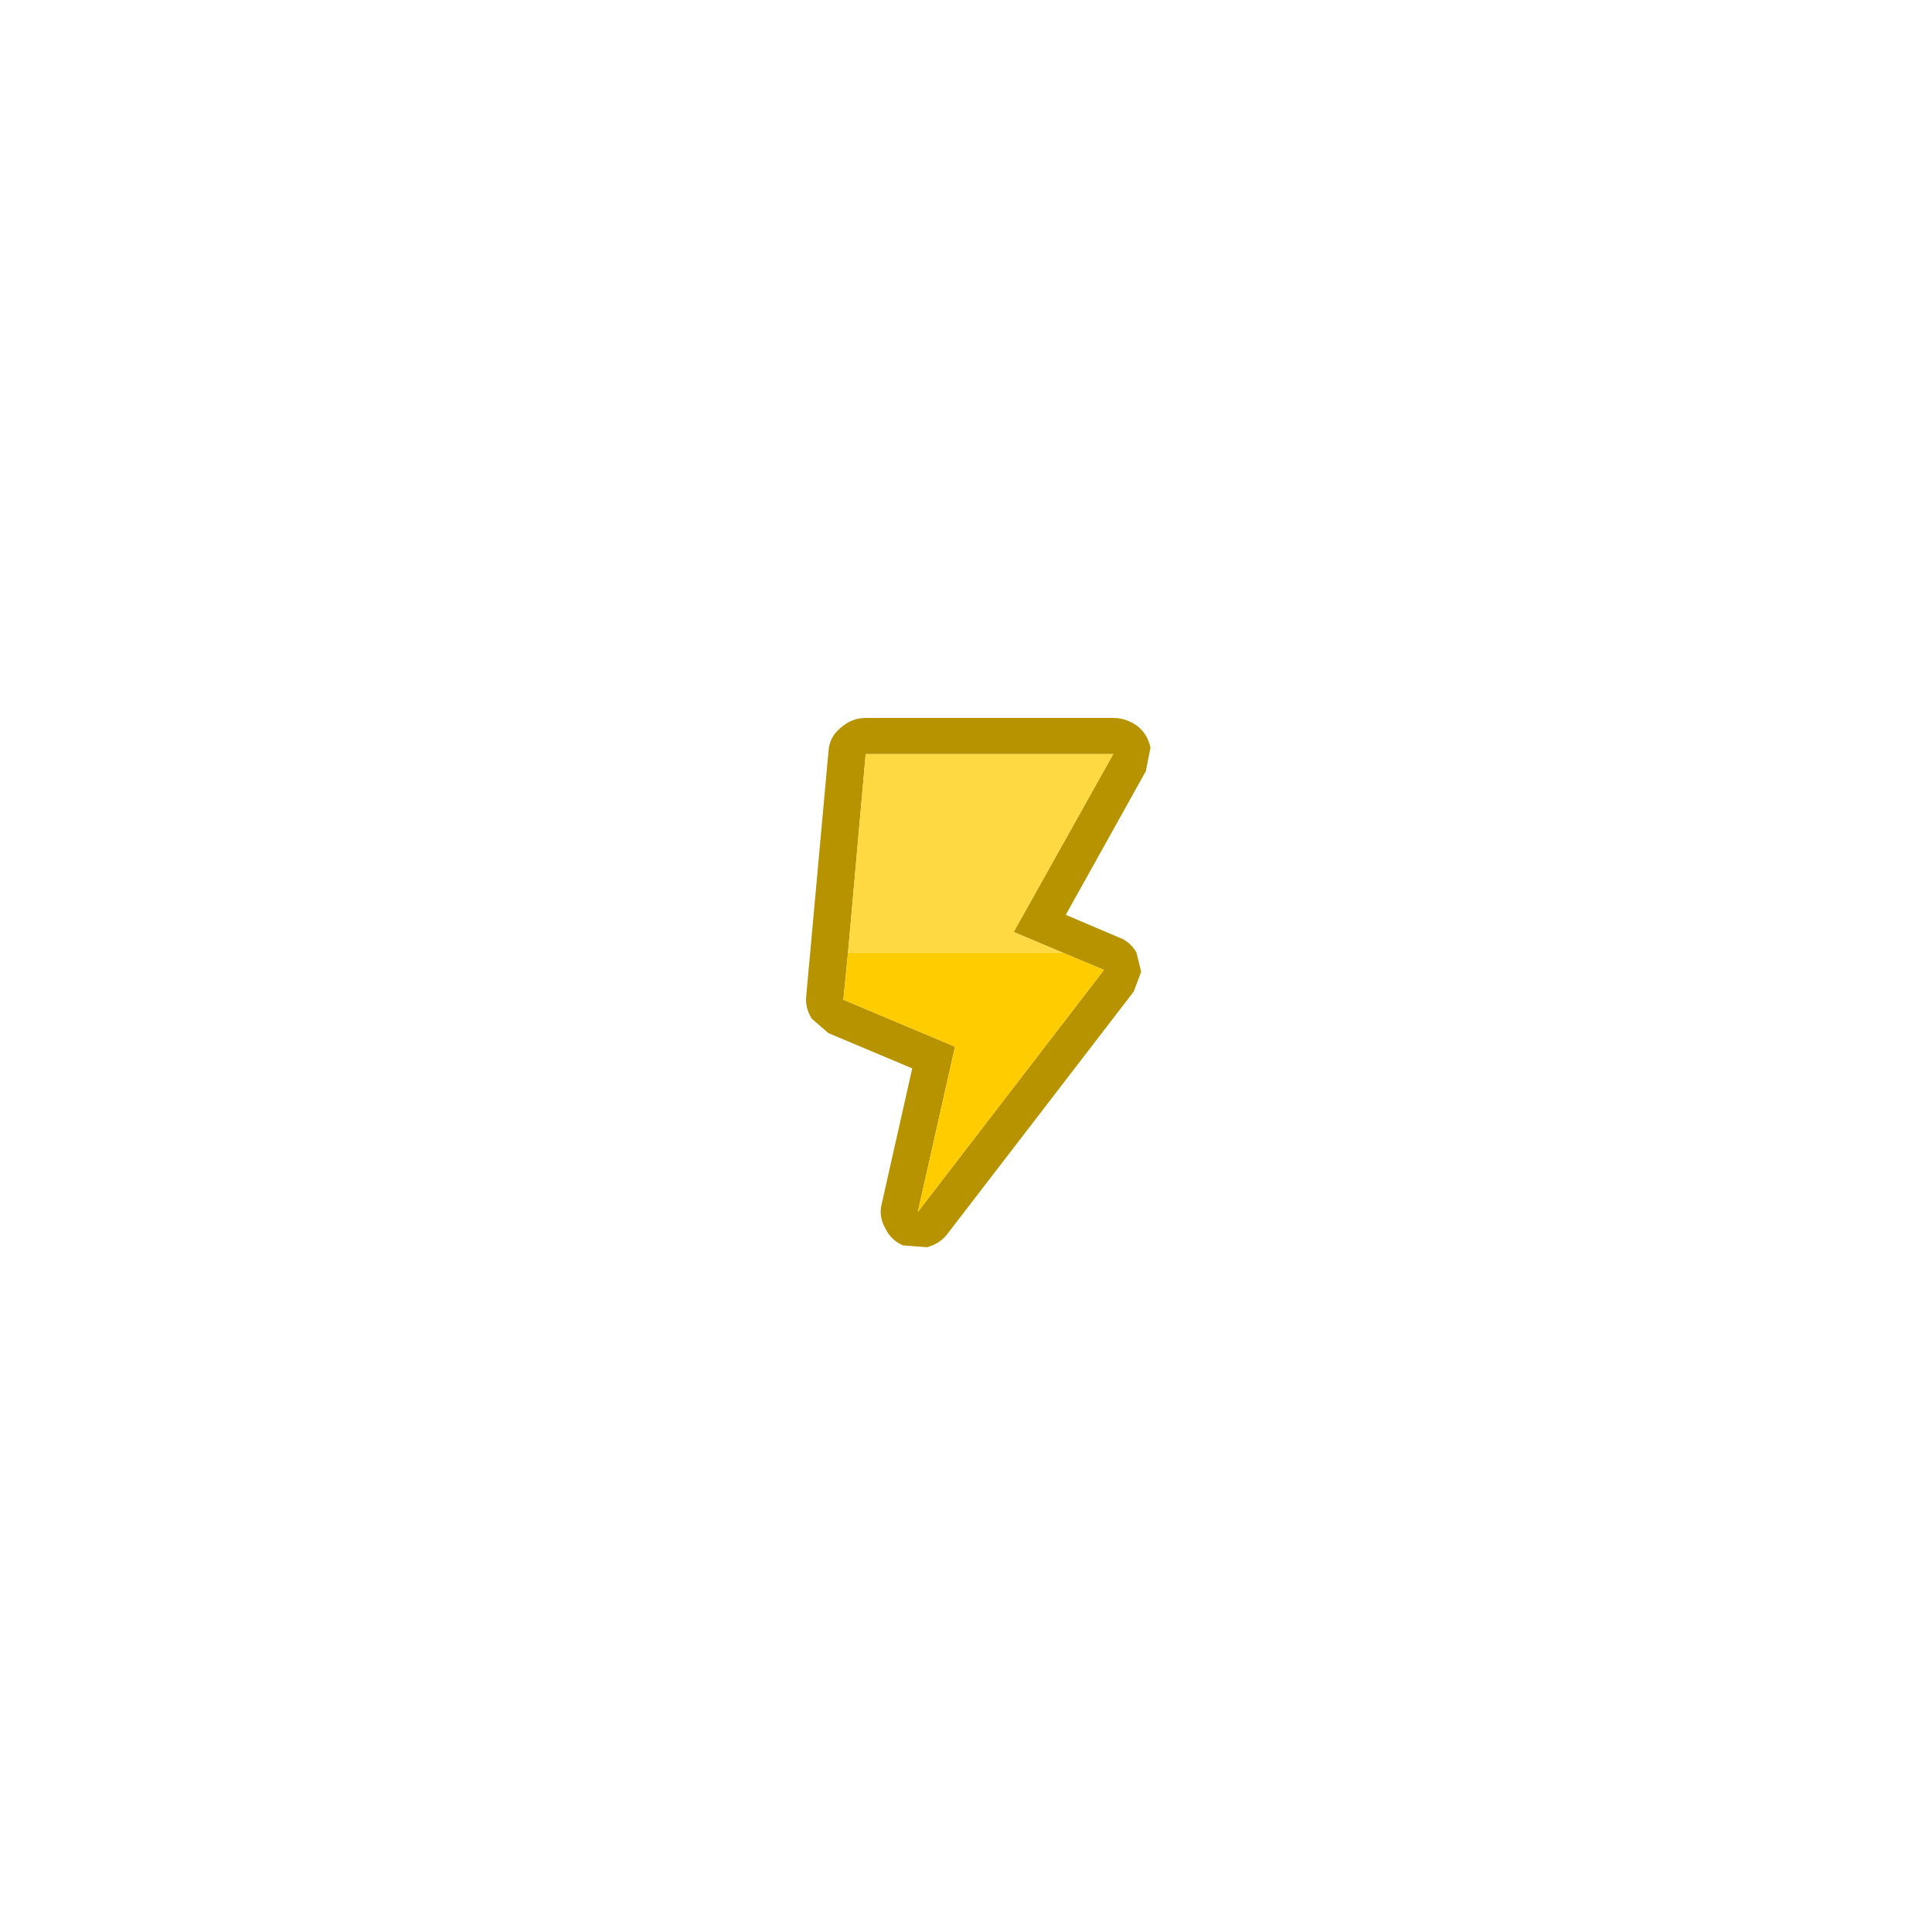 <?xml version="1.0" encoding="UTF-8" standalone="no"?>
<svg
   xmlns:dc="http://purl.org/dc/elements/1.1/"
   xmlns:cc="http://creativecommons.org/ns#"
   xmlns:rdf="http://www.w3.org/1999/02/22-rdf-syntax-ns#"
   xmlns:svg="http://www.w3.org/2000/svg"
   xmlns="http://www.w3.org/2000/svg"
   version="1.1"
   id="svg10162"
   viewBox="0 0 60 60"
   height="60"
   width="60">
  <defs
     id="defs10164" />
  <g
     transform="translate(0,-992.362)"
     id="layer1">
    <g
       transform="matrix(0.578,0,0,0.561,10.563,451.736)"
       id="g15734">
      <path
         style="fill:#b89300;stroke:none"
         id="path8772"
         d="m 26.889,1003.976 q 0.6,-0.55 1.35,-0.55 l 13.3,0 q 0.7,0 1.3,0.45 0.55,0.45 0.7,1.2 l -0.25,1.3 -4.3,7.95 2.85,1.25 q 0.55,0.2 0.9,0.75 l 0.05,0.1 0.25,1.05 -0.4,1.1 -10,13.4 q -0.4,0.55 -1.1,0.75 l -1.3,-0.1 q -0.65,-0.3 -0.95,-0.95 -0.35,-0.65 -0.2,-1.3 l 1.65,-7.55 -4.5,-1.95 -0.9,-0.8 q -0.35,-0.6 -0.3,-1.2 l 1.2,-13.6 q 0.05,-0.8 0.65,-1.3 m 11.95,12.45 -2.65,-1.15 5.35,-9.85 -13.3,0 -0.95,11 -0.25,2.6 6,2.6 -2,9.15 10,-13.4 -2.2,-0.95" />
      <path
         style="fill:#ffcc00;stroke:none"
         id="path8774"
         d="m 38.839,1016.427 2.2,0.95 -10,13.4 2,-9.15 -6,-2.6 0.25,-2.6 11.55,0" />
      <path
         style="fill:#ffd941;stroke:none"
         id="path8776"
         d="m 38.839,1016.427 -11.55,0 0.95,-11 13.3,0 -5.35,9.85 2.65,1.15" />
    </g>
  </g>
</svg>

